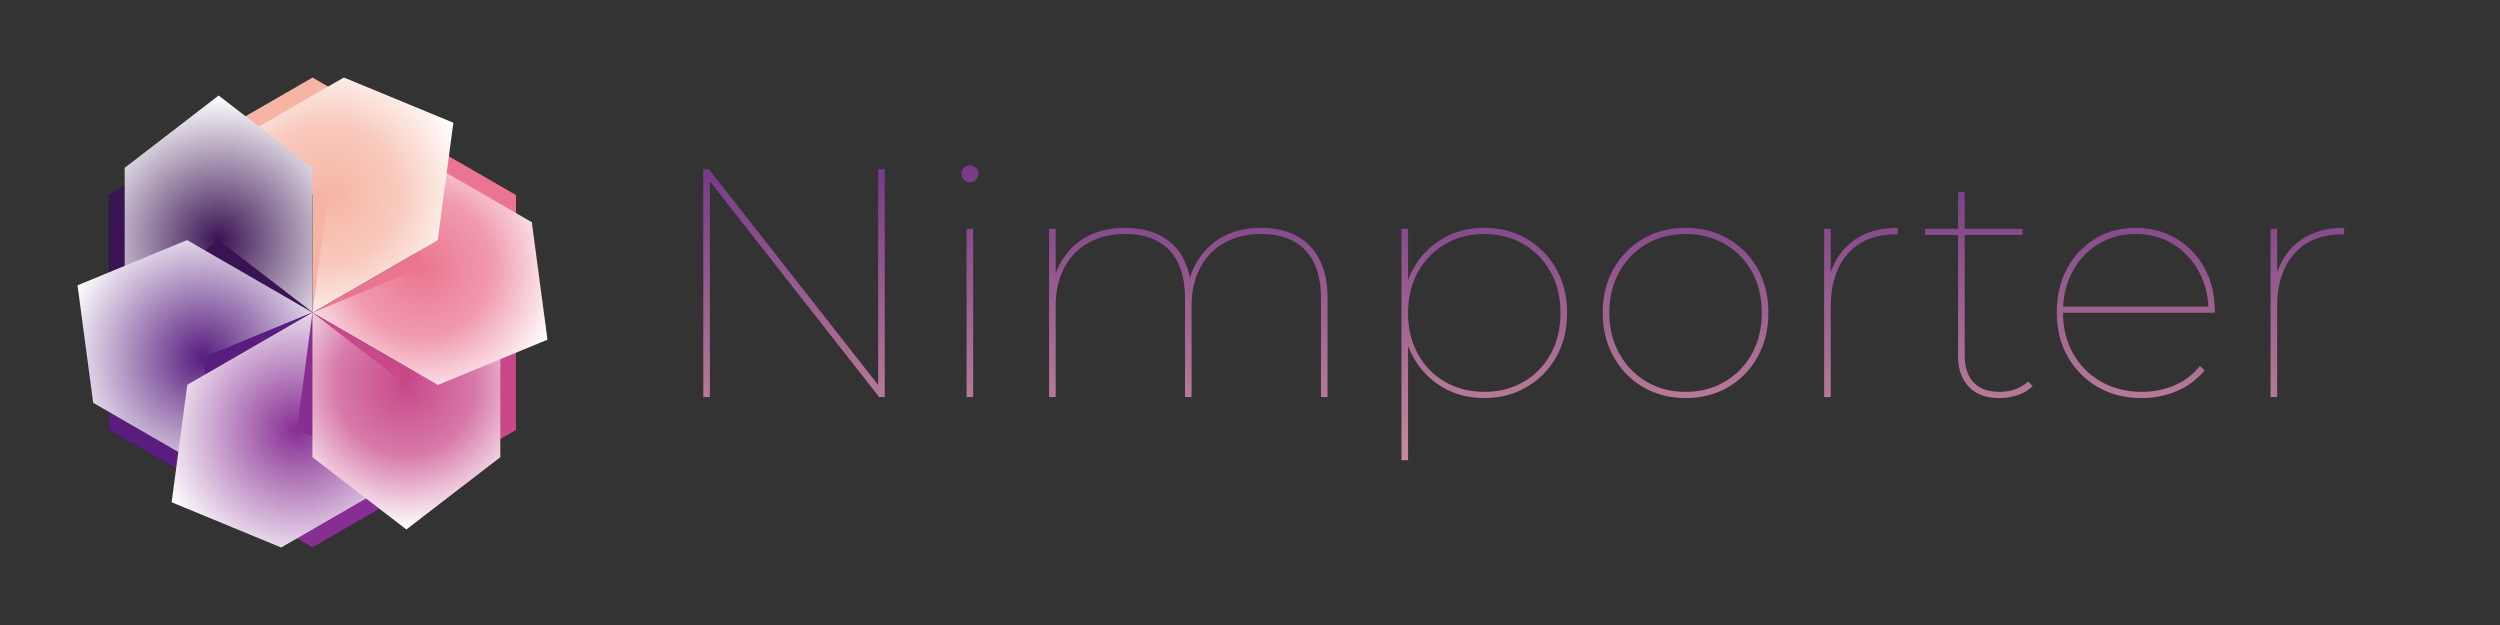 <?xml version="1.0" encoding="UTF-8" standalone="no"?>
<!DOCTYPE svg PUBLIC "-//W3C//DTD SVG 1.1//EN" "http://www.w3.org/Graphics/SVG/1.1/DTD/svg11.dtd">
<svg width="100%" height="100%" viewBox="0 0 2048 512" version="1.1" xmlns="http://www.w3.org/2000/svg" xmlns:xlink="http://www.w3.org/1999/xlink" xml:space="preserve" xmlns:serif="http://www.serif.com/" style="fill-rule:evenodd;clip-rule:evenodd;stroke-linecap:round;stroke-linejoin:round;stroke-miterlimit:1.5;">
    <rect x="0" y="0" width="2048" height="512" fill="#333333" stroke="none"/>
    <g id="Nimporter.afdesign" transform="matrix(0.188,0,0,0.188,256,256)">
        <g transform="matrix(1,0,0,1,-1024,-1024)">
            <clipPath id="_clip1">
                <rect x="0" y="0" width="2048" height="2048"/>
            </clipPath>
            <g clip-path="url(#_clip1)">
                <g id="Background">
                    <g transform="matrix(1.552,0,0,1.552,-1008.8,-821.39)">
                        <path d="M738.327,1188.93L738.327,859.066L1024,694.133L1309.67,859.066L1309.67,1188.93L1024,1024L738.327,1188.93Z" style="fill:rgb(58,19,83);stroke:black;stroke-width:0.28px;"/>
                    </g>
                    <g transform="matrix(0.776,-1.344,1.344,0.776,-1590.55,1861.76)">
                        <path d="M738.327,1188.93L738.327,859.066L1024,694.133L1309.67,859.066L1309.67,1188.93L1024,1024L738.327,1188.93Z" style="fill:rgb(88,29,127);stroke:black;stroke-width:0.28px;"/>
                    </g>
                    <g transform="matrix(-0.776,-1.344,1.344,-0.776,442.243,3707.15)">
                        <path d="M738.327,1188.93L738.327,859.066L1024,694.133L1309.67,859.066L1309.67,1188.93L1024,1024L738.327,1188.93Z" style="fill:rgb(135,46,147);stroke:black;stroke-width:0.28px;"/>
                    </g>
                    <g transform="matrix(-1.552,8.6161e-17,-8.6161e-17,-1.552,3056.8,2869.39)">
                        <path d="M738.327,1188.93L738.327,859.066L1024,694.133L1309.67,859.066L1309.67,1188.93L1024,1024L738.327,1188.93Z" style="fill:rgb(200,72,138);stroke:black;stroke-width:0.28px;"/>
                    </g>
                    <g transform="matrix(-0.776,1.344,-1.344,-0.776,3638.55,186.243)">
                        <path d="M738.327,1188.93L738.327,859.066L1024,694.133L1309.67,859.066L1309.67,1188.93L1024,1024L738.327,1188.93Z" style="fill:rgb(235,117,144);stroke:black;stroke-width:0.28px;"/>
                    </g>
                    <g transform="matrix(0.776,1.344,-1.344,0.776,1605.76,-1659.15)">
                        <path d="M738.327,1188.93L738.327,859.066L1024,694.133L1309.67,859.066L1309.67,1188.93L1024,1024L738.327,1188.93Z" style="fill:rgb(246,181,164);stroke:black;stroke-width:0.28px;"/>
                    </g>
                </g>
                <g id="Flower">
                    <g transform="matrix(1.433,0,0,1.91,-852.427,-1247.25)">
                        <path d="M738.327,1188.93L738.327,859.066L1024,694.133L1309.67,859.066L1309.67,1188.93L1024,1024L738.327,1188.93Z" style="fill:url(#_Radial2);"/>
                    </g>
                    <g transform="matrix(0.716,-1.241,1.654,0.955,-1881.17,1513.41)">
                        <path d="M738.327,1188.93L738.327,859.066L1024,694.133L1309.67,859.066L1309.67,1188.93L1024,1024L738.327,1188.93Z" style="fill:url(#_Radial3);"/>
                    </g>
                    <g transform="matrix(-0.716,-1.241,1.654,-0.955,-4.747,3784.66)">
                        <path d="M738.327,1188.93L738.327,859.066L1024,694.133L1309.67,859.066L1309.67,1188.93L1024,1024L738.327,1188.93Z" style="fill:url(#_Radial4);"/>
                    </g>
                    <g transform="matrix(-1.433,4.75575e-17,-1.3802e-16,-1.91,2900.43,3295.25)">
                        <path d="M738.327,1188.93L738.327,859.066L1024,694.133L1309.67,859.066L1309.67,1188.93L1024,1024L738.327,1188.93Z" style="fill:url(#_Radial5);"/>
                    </g>
                    <g transform="matrix(-0.716,1.241,-1.654,-0.955,3929.17,534.592)">
                        <path d="M738.327,1188.93L738.327,859.066L1024,694.133L1309.67,859.066L1309.67,1188.93L1024,1024L738.327,1188.93Z" style="fill:url(#_Radial6);"/>
                    </g>
                    <g transform="matrix(0.716,1.241,-1.654,0.955,2052.75,-1736.66)">
                        <path d="M738.327,1082.9L738.327,859.066L1024,694.133L1309.67,859.066L1309.67,1188.93L1024,1024L983.19,1047.56L928.776,1024L738.327,1082.9Z" style="fill:url(#_Radial7);"/>
                    </g>
                </g>
            </g>
        </g>
    </g>
    <g transform="matrix(1.189,0,0,1.173,-330.969,24.992)">
        <path d="M762.909,256L762.909,96.867L766.774,96.867L885.896,250.771L883.395,250.771L883.395,96.867L887.942,96.867L887.942,256L884.077,256L764.955,102.096L767.456,102.096L767.456,256L762.909,256Z" style="fill:url(#_Linear8);fill-rule:nonzero;"/>
        <path d="M944.32,256L944.32,138.469L948.867,138.469L948.867,256L944.32,256ZM946.593,105.961C945.078,105.961 943.714,105.354 942.501,104.142C941.289,102.93 940.683,101.566 940.683,100.05C940.683,98.383 941.289,96.981 942.501,95.844C943.714,94.708 945.078,94.139 946.593,94.139C948.261,94.139 949.662,94.708 950.799,95.844C951.936,96.981 952.504,98.383 952.504,100.05C952.504,101.566 951.936,102.93 950.799,104.142C949.662,105.354 948.261,105.961 946.593,105.961Z" style="fill:url(#_Linear9);fill-rule:nonzero;"/>
        <path d="M1147.33,137.787C1156.72,137.787 1164.83,139.644 1171.65,143.357C1178.47,147.07 1183.74,152.564 1187.45,159.838C1191.16,167.113 1193.02,176.055 1193.02,186.664L1193.02,256L1188.48,256L1188.48,186.664C1188.48,172.114 1184.88,161.051 1177.68,153.473C1170.48,145.895 1160.44,142.106 1147.56,142.106C1137.55,142.106 1128.95,144.19 1121.75,148.358C1114.55,152.526 1109.02,158.361 1105.16,165.863C1101.29,173.365 1099.36,182.117 1099.36,192.12L1099.36,256L1094.81,256L1094.81,186.664C1094.81,172.114 1091.21,161.051 1084.02,153.473C1076.82,145.895 1066.78,142.106 1053.89,142.106C1043.89,142.106 1035.29,144.19 1028.09,148.358C1020.89,152.526 1015.36,158.361 1011.5,165.863C1007.63,173.365 1005.7,182.117 1005.7,192.12L1005.7,256L1001.15,256L1001.15,138.469L1005.7,138.469L1005.7,171.66L1005.25,170.978C1008.58,160.824 1014.41,152.753 1022.75,146.767C1031.09,140.78 1041.39,137.787 1053.67,137.787C1065.79,137.787 1075.79,140.856 1083.67,146.994C1091.56,153.132 1096.48,162.263 1098.45,174.388L1097.77,174.16C1100.65,163.4 1106.37,154.648 1114.93,147.903C1123.5,141.159 1134.29,137.787 1147.33,137.787Z" style="fill:url(#_Linear10);fill-rule:nonzero;"/>
        <path d="M1301.01,256.682C1290.24,256.682 1280.62,254.143 1272.13,249.066C1263.65,243.989 1256.94,236.98 1252.02,228.038C1247.09,219.096 1244.63,208.866 1244.63,197.348C1244.63,185.679 1247.09,175.373 1252.02,166.431C1256.94,157.489 1263.65,150.48 1272.13,145.403C1280.62,140.326 1290.24,137.787 1301.01,137.787C1311.77,137.787 1321.46,140.326 1330.1,145.403C1338.74,150.48 1345.56,157.489 1350.56,166.431C1355.56,175.373 1358.07,185.679 1358.07,197.348C1358.07,208.866 1355.56,219.096 1350.56,228.038C1345.56,236.98 1338.74,243.989 1330.1,249.066C1321.46,254.143 1311.77,256.682 1301.01,256.682ZM1243.94,300.102L1243.94,138.469L1248.49,138.469L1248.49,181.662L1246.22,197.576L1248.49,213.489L1248.49,300.102L1243.94,300.102ZM1301.01,252.363C1311.01,252.363 1319.99,250.051 1327.94,245.429C1335.9,240.807 1342.15,234.328 1346.7,225.992C1351.25,217.657 1353.52,208.109 1353.52,197.348C1353.52,186.436 1351.25,176.85 1346.7,168.591C1342.15,160.331 1335.9,153.852 1327.94,149.154C1319.99,144.456 1311.01,142.106 1301.01,142.106C1291,142.106 1282.02,144.456 1274.07,149.154C1266.11,153.852 1259.86,160.331 1255.31,168.591C1250.76,176.85 1248.49,186.436 1248.49,197.348C1248.49,208.109 1250.76,217.657 1255.31,225.992C1259.86,234.328 1266.11,240.807 1274.07,245.429C1282.02,250.051 1291,252.363 1301.01,252.363Z" style="fill:url(#_Linear11);fill-rule:nonzero;"/>
        <path d="M1439.68,256.682C1428.77,256.682 1419.03,254.143 1410.46,249.066C1401.9,243.989 1395.12,236.942 1390.12,227.924C1385.12,218.907 1382.62,208.639 1382.62,197.121C1382.62,185.451 1385.12,175.183 1390.12,166.317C1395.12,157.451 1401.9,150.48 1410.46,145.403C1419.03,140.326 1428.77,137.787 1439.68,137.787C1450.59,137.787 1460.37,140.326 1469,145.403C1477.64,150.48 1484.42,157.451 1489.35,166.317C1494.28,175.183 1496.74,185.451 1496.74,197.121C1496.74,208.639 1494.28,218.907 1489.35,227.924C1484.42,236.942 1477.64,243.989 1469,249.066C1460.37,254.143 1450.59,256.682 1439.68,256.682ZM1439.68,252.363C1449.68,252.363 1458.66,250.014 1466.62,245.315C1474.57,240.617 1480.83,234.1 1485.37,225.765C1489.92,217.429 1492.19,207.881 1492.19,197.121C1492.19,186.209 1489.92,176.623 1485.37,168.363C1480.83,160.104 1474.57,153.663 1466.62,149.04C1458.66,144.418 1449.68,142.106 1439.68,142.106C1429.67,142.106 1420.73,144.418 1412.85,149.04C1404.97,153.663 1398.72,160.104 1394.1,168.363C1389.48,176.623 1387.16,186.209 1387.16,197.121C1387.16,207.881 1389.48,217.429 1394.1,225.765C1398.72,234.1 1404.97,240.617 1412.85,245.315C1420.73,250.014 1429.67,252.363 1439.68,252.363Z" style="fill:url(#_Linear12);fill-rule:nonzero;"/>
        <path d="M1535.16,256L1535.16,138.469L1539.7,138.469L1539.7,170.978L1539.25,170.296C1542.43,159.99 1548,151.995 1555.96,146.312C1563.91,140.629 1573.88,137.787 1585.85,137.787L1585.85,142.334L1584.49,142.334C1570.39,142.334 1559.41,146.843 1551.53,155.86C1543.64,164.878 1539.7,177.191 1539.7,192.802L1539.7,256L1535.16,256Z" style="fill:url(#_Linear13);fill-rule:nonzero;"/>
        <path d="M1655.87,256.682C1646.63,256.682 1639.58,254.03 1634.73,248.725C1629.88,243.421 1627.45,236.449 1627.45,227.811L1627.45,112.781L1632,112.781L1632,226.674C1632,235.01 1634.05,241.375 1638.14,245.77C1642.23,250.165 1648.22,252.363 1656.1,252.363C1663.98,252.363 1670.5,249.938 1675.65,245.088L1678.83,248.271C1676.1,251.15 1672.65,253.272 1668.49,254.636C1664.32,256 1660.11,256.682 1655.87,256.682ZM1604.72,142.788L1604.72,138.469L1671.78,138.469L1671.78,142.788L1604.72,142.788Z" style="fill:url(#_Linear14);fill-rule:nonzero;"/>
        <path d="M1754.08,256.682C1742.71,256.682 1732.63,254.143 1723.84,249.066C1715.05,243.989 1708.12,236.942 1703.04,227.924C1697.97,218.907 1695.43,208.639 1695.43,197.121C1695.43,185.451 1697.78,175.183 1702.47,166.317C1707.17,157.451 1713.65,150.48 1721.91,145.403C1730.17,140.326 1739.45,137.787 1749.76,137.787C1760.06,137.787 1769.35,140.25 1777.61,145.175C1785.87,150.101 1792.38,156.959 1797.16,165.749C1801.93,174.539 1804.32,184.618 1804.32,195.984L1804.32,197.121L1697.93,197.121L1697.93,192.802L1801.82,192.802L1800,196.212C1800,185.906 1797.8,176.661 1793.41,168.477C1789.01,160.293 1783.06,153.852 1775.56,149.154C1768.06,144.456 1759.46,142.106 1749.76,142.106C1740.21,142.106 1731.65,144.456 1724.07,149.154C1716.49,153.852 1710.54,160.293 1706.23,168.477C1701.9,176.661 1699.75,185.906 1699.75,196.212L1699.75,197.121C1699.75,207.881 1702.1,217.429 1706.79,225.765C1711.49,234.1 1717.93,240.617 1726.12,245.315C1734.3,250.014 1743.62,252.363 1754.08,252.363C1761.96,252.363 1769.42,250.847 1776.47,247.816C1783.52,244.785 1789.39,240.238 1794.09,234.176L1797.27,237.359C1792.12,243.724 1785.75,248.536 1778.17,251.794C1770.6,255.053 1762.57,256.682 1754.08,256.682Z" style="fill:url(#_Linear15);fill-rule:nonzero;"/>
        <path d="M1842.74,256L1842.74,138.469L1847.28,138.469L1847.28,170.978L1846.83,170.296C1850.01,159.99 1855.58,151.995 1863.54,146.312C1871.5,140.629 1881.46,137.787 1893.43,137.787L1893.43,142.334L1892.07,142.334C1877.97,142.334 1866.99,146.843 1859.11,155.86C1851.23,164.878 1847.28,177.191 1847.28,192.802L1847.28,256L1842.74,256Z" style="fill:url(#_Linear16);fill-rule:nonzero;"/>
    </g>
    <defs>
        <radialGradient id="_Radial2" cx="0" cy="0" r="1" gradientUnits="userSpaceOnUse" gradientTransform="matrix(5.15233e-13,-329.867,439.823,3.86425e-13,1024,1024)"><stop offset="0" style="stop-color:rgb(58,19,83);stop-opacity:1"/><stop offset="1" style="stop-color:white;stop-opacity:1"/></radialGradient>
        <radialGradient id="_Radial3" cx="0" cy="0" r="1" gradientUnits="userSpaceOnUse" gradientTransform="matrix(-1.13687e-13,-329.867,439.823,-5.68434e-14,1024,1024)"><stop offset="0" style="stop-color:rgb(88,29,127);stop-opacity:1"/><stop offset="1" style="stop-color:white;stop-opacity:1"/></radialGradient>
        <radialGradient id="_Radial4" cx="0" cy="0" r="1" gradientUnits="userSpaceOnUse" gradientTransform="matrix(1.13687e-13,-329.867,439.823,8.52651e-14,1024,1024)"><stop offset="0" style="stop-color:rgb(135,46,147);stop-opacity:1"/><stop offset="1" style="stop-color:white;stop-opacity:1"/></radialGradient>
        <radialGradient id="_Radial5" cx="0" cy="0" r="1" gradientUnits="userSpaceOnUse" gradientTransform="matrix(4.84562e-15,-329.867,439.823,-9.24916e-15,1024,1024)"><stop offset="0" style="stop-color:rgb(200,72,138);stop-opacity:1"/><stop offset="0.48" style="stop-color:rgb(215,121,169);stop-opacity:1"/><stop offset="1" style="stop-color:white;stop-opacity:1"/></radialGradient>
        <radialGradient id="_Radial6" cx="0" cy="0" r="1" gradientUnits="userSpaceOnUse" gradientTransform="matrix(-3.41061e-13,-329.867,439.823,-2.27374e-13,1024,1024)"><stop offset="0" style="stop-color:rgb(235,117,144);stop-opacity:1"/><stop offset="0.48" style="stop-color:rgb(240,154,174);stop-opacity:1"/><stop offset="1" style="stop-color:white;stop-opacity:1"/></radialGradient>
        <radialGradient id="_Radial7" cx="0" cy="0" r="1" gradientUnits="userSpaceOnUse" gradientTransform="matrix(-2.55795e-13,-329.867,439.823,-1.42109e-13,1024,1024)"><stop offset="0" style="stop-color:rgb(246,181,164);stop-opacity:1"/><stop offset="0.48" style="stop-color:rgb(248,201,188);stop-opacity:1"/><stop offset="1" style="stop-color:white;stop-opacity:1"/></radialGradient>
        <linearGradient id="_Linear8" x1="0" y1="0" x2="1" y2="0" gradientUnits="userSpaceOnUse" gradientTransform="matrix(-1.48585e-13,-393.245,388.097,-1.50557e-13,1328.17,415.088)"><stop offset="0" style="stop-color:rgb(246,184,168);stop-opacity:1"/><stop offset="1" style="stop-color:rgb(88,29,127);stop-opacity:1"/></linearGradient>
        <linearGradient id="_Linear9" x1="0" y1="0" x2="1" y2="0" gradientUnits="userSpaceOnUse" gradientTransform="matrix(-1.48585e-13,-393.245,388.097,-1.50557e-13,1328.17,415.088)"><stop offset="0" style="stop-color:rgb(246,184,168);stop-opacity:1"/><stop offset="1" style="stop-color:rgb(88,29,127);stop-opacity:1"/></linearGradient>
        <linearGradient id="_Linear10" x1="0" y1="0" x2="1" y2="0" gradientUnits="userSpaceOnUse" gradientTransform="matrix(-1.48585e-13,-393.245,388.097,-1.50557e-13,1328.17,415.088)"><stop offset="0" style="stop-color:rgb(246,184,168);stop-opacity:1"/><stop offset="1" style="stop-color:rgb(88,29,127);stop-opacity:1"/></linearGradient>
        <linearGradient id="_Linear11" x1="0" y1="0" x2="1" y2="0" gradientUnits="userSpaceOnUse" gradientTransform="matrix(-1.48585e-13,-393.245,388.097,-1.50557e-13,1328.17,415.088)"><stop offset="0" style="stop-color:rgb(246,184,168);stop-opacity:1"/><stop offset="1" style="stop-color:rgb(88,29,127);stop-opacity:1"/></linearGradient>
        <linearGradient id="_Linear12" x1="0" y1="0" x2="1" y2="0" gradientUnits="userSpaceOnUse" gradientTransform="matrix(-1.48585e-13,-393.245,388.097,-1.50557e-13,1328.17,415.088)"><stop offset="0" style="stop-color:rgb(246,184,168);stop-opacity:1"/><stop offset="1" style="stop-color:rgb(88,29,127);stop-opacity:1"/></linearGradient>
        <linearGradient id="_Linear13" x1="0" y1="0" x2="1" y2="0" gradientUnits="userSpaceOnUse" gradientTransform="matrix(-1.48585e-13,-393.245,388.097,-1.50557e-13,1328.17,415.088)"><stop offset="0" style="stop-color:rgb(246,184,168);stop-opacity:1"/><stop offset="1" style="stop-color:rgb(88,29,127);stop-opacity:1"/></linearGradient>
        <linearGradient id="_Linear14" x1="0" y1="0" x2="1" y2="0" gradientUnits="userSpaceOnUse" gradientTransform="matrix(-1.48585e-13,-393.245,388.097,-1.50557e-13,1328.17,415.088)"><stop offset="0" style="stop-color:rgb(246,184,168);stop-opacity:1"/><stop offset="1" style="stop-color:rgb(88,29,127);stop-opacity:1"/></linearGradient>
        <linearGradient id="_Linear15" x1="0" y1="0" x2="1" y2="0" gradientUnits="userSpaceOnUse" gradientTransform="matrix(-1.48585e-13,-393.245,388.097,-1.50557e-13,1328.17,415.088)"><stop offset="0" style="stop-color:rgb(246,184,168);stop-opacity:1"/><stop offset="1" style="stop-color:rgb(88,29,127);stop-opacity:1"/></linearGradient>
        <linearGradient id="_Linear16" x1="0" y1="0" x2="1" y2="0" gradientUnits="userSpaceOnUse" gradientTransform="matrix(-1.48585e-13,-393.245,388.097,-1.50557e-13,1328.17,415.088)"><stop offset="0" style="stop-color:rgb(246,184,168);stop-opacity:1"/><stop offset="1" style="stop-color:rgb(88,29,127);stop-opacity:1"/></linearGradient>
    </defs>
</svg>
